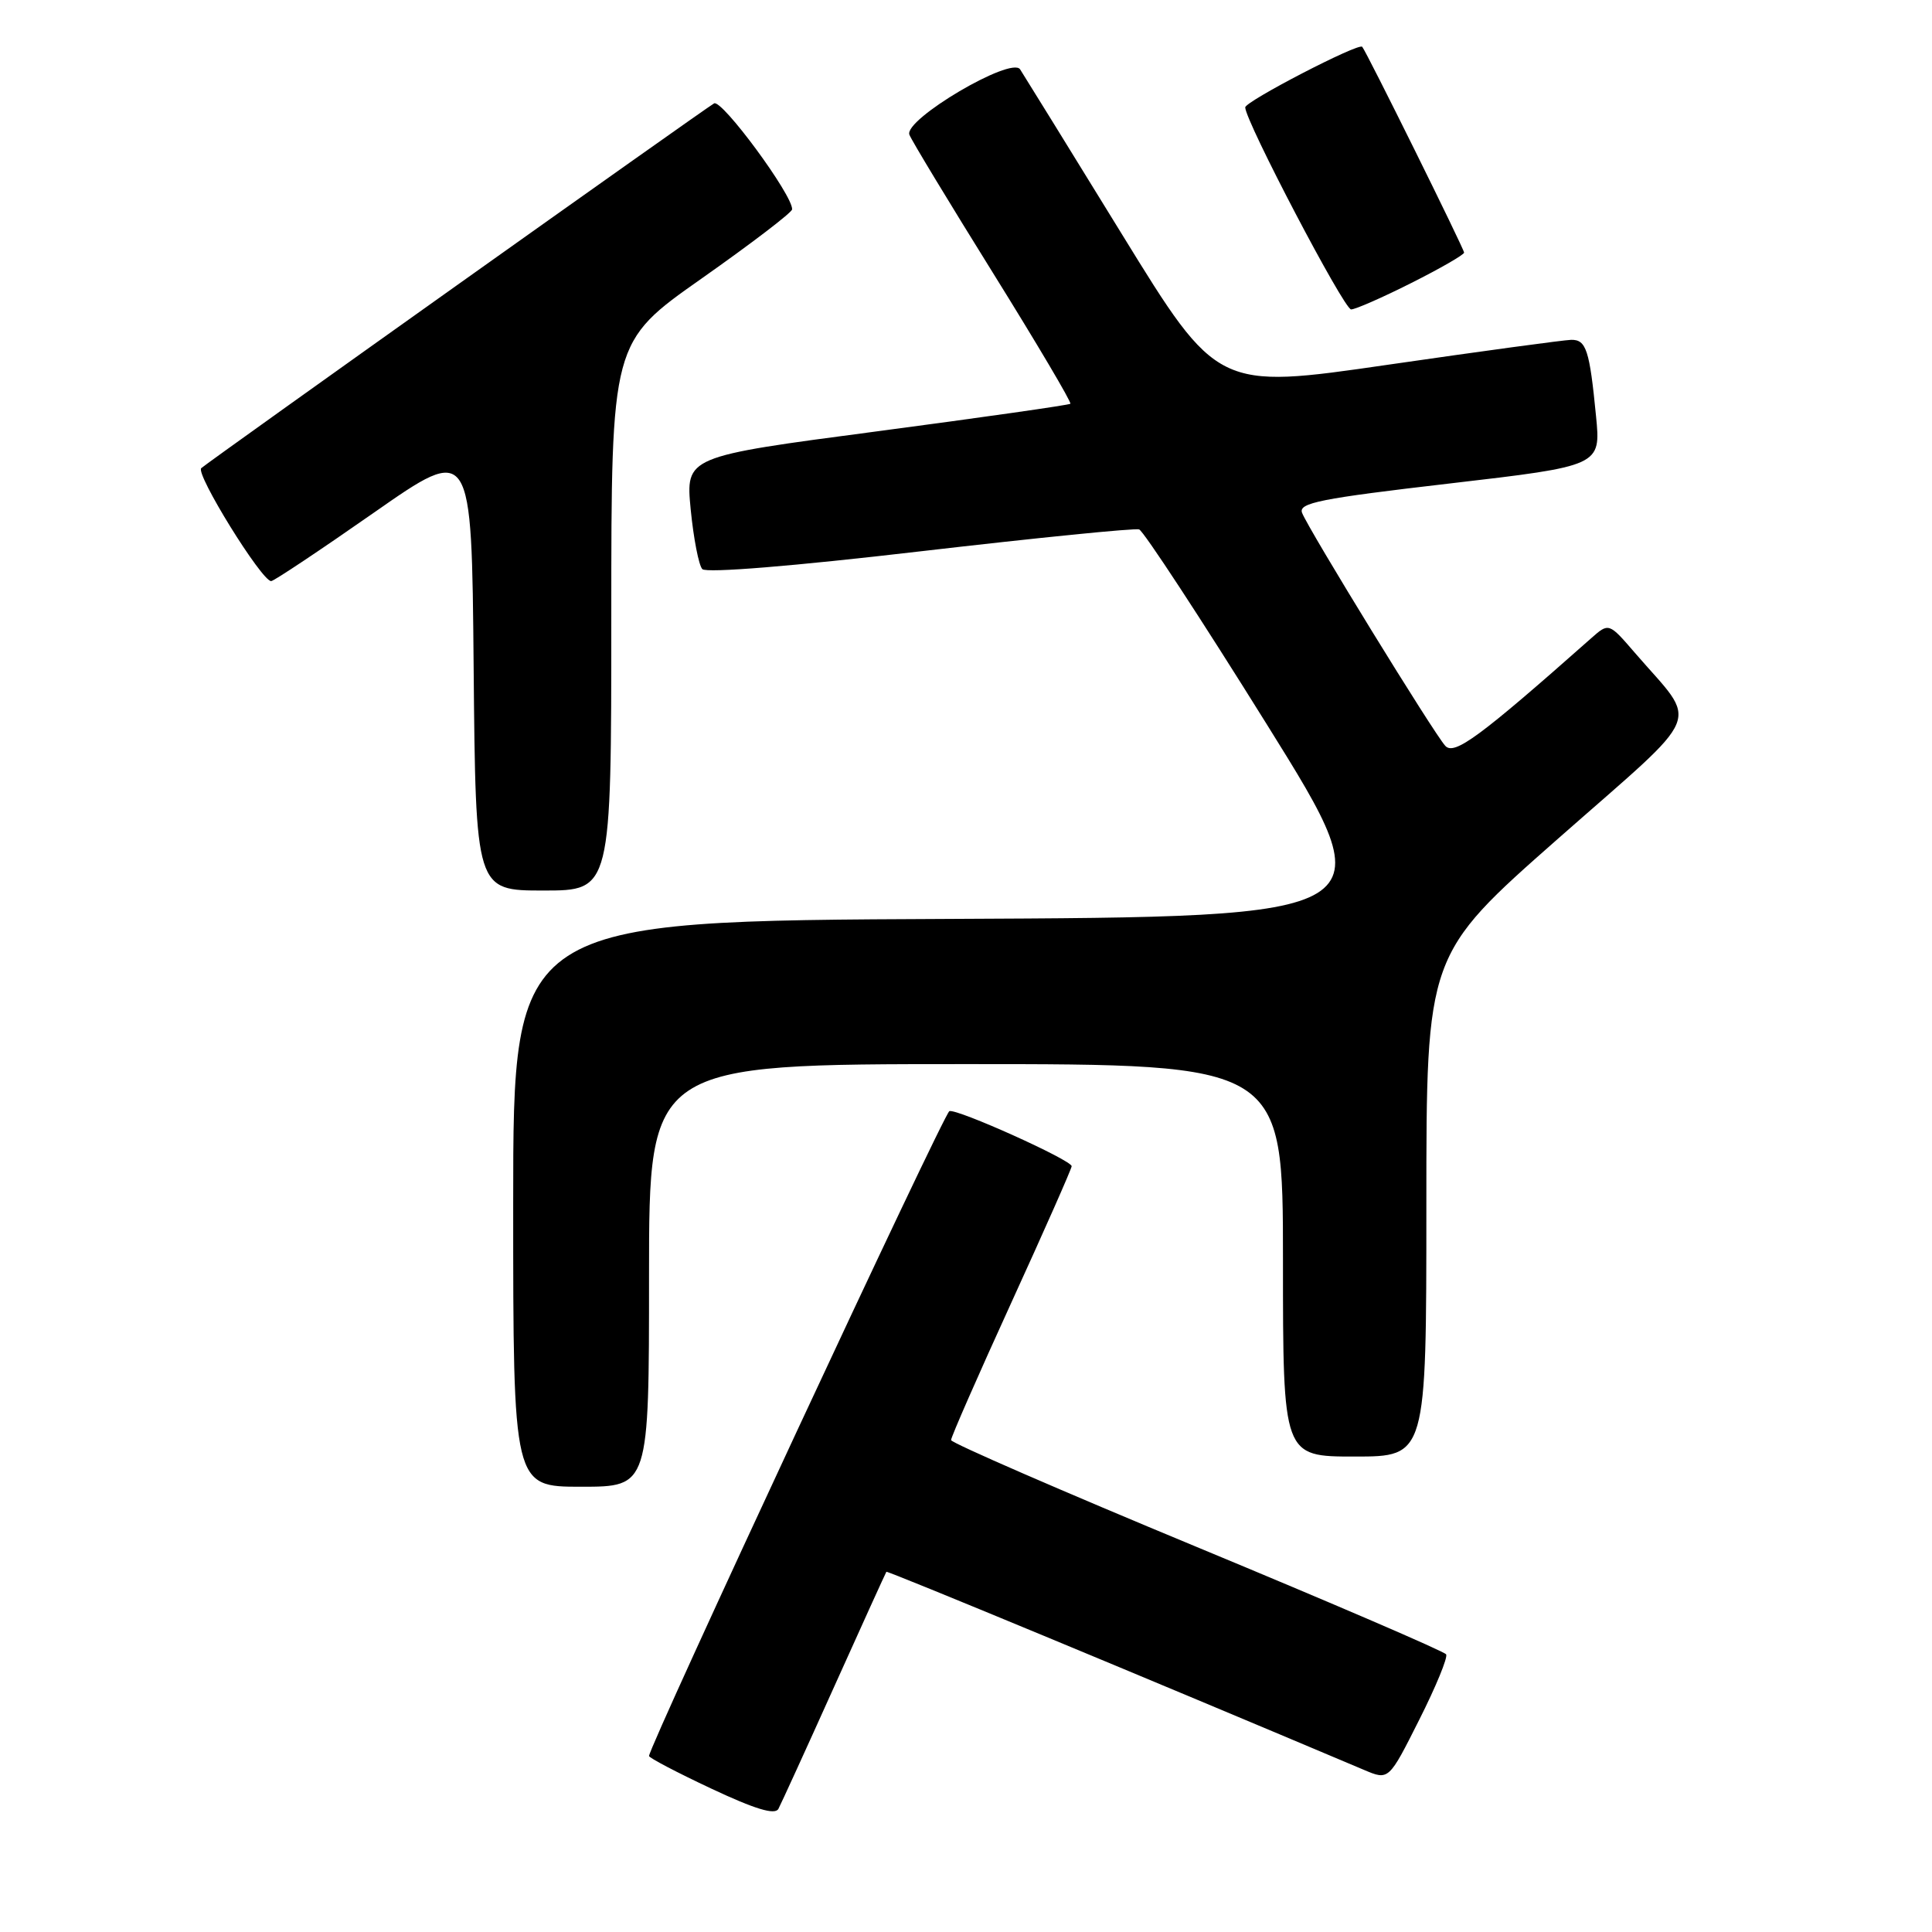 <?xml version="1.0" encoding="UTF-8" standalone="no"?>
<!DOCTYPE svg PUBLIC "-//W3C//DTD SVG 1.1//EN" "http://www.w3.org/Graphics/SVG/1.1/DTD/svg11.dtd" >
<svg xmlns="http://www.w3.org/2000/svg" xmlns:xlink="http://www.w3.org/1999/xlink" version="1.1" viewBox="0 0 256 256">
 <g >
 <path fill="currentColor"
d=" M 110.53 223.50 C 114.24 215.25 117.36 208.40 117.45 208.27 C 117.58 208.10 151.59 222.20 180.76 234.53 C 184.02 235.91 184.02 235.91 188.04 227.91 C 190.26 223.51 191.87 219.60 191.62 219.21 C 191.38 218.82 176.53 212.43 158.62 205.00 C 140.70 197.57 126.04 191.19 126.02 190.82 C 126.01 190.44 129.60 182.25 134.00 172.62 C 138.40 162.99 142.00 154.85 142.00 154.53 C 142.00 153.72 126.83 146.89 125.80 147.23 C 125.08 147.47 86.00 231.38 86.00 232.68 C 86.00 232.92 89.71 234.87 94.25 237.00 C 100.06 239.73 102.68 240.52 103.14 239.69 C 103.49 239.03 106.82 231.75 110.53 223.50 Z  M 86.00 169.00 C 86.00 141.00 86.00 141.00 128.00 141.00 C 170.00 141.00 170.00 141.00 170.00 167.00 C 170.00 193.00 170.00 193.00 179.50 193.00 C 189.00 193.00 189.00 193.00 189.00 159.75 C 189.00 126.50 189.00 126.50 206.47 111.11 C 226.18 93.75 225.11 96.34 216.63 86.50 C 213.18 82.50 213.18 82.50 210.84 84.57 C 196.06 97.66 192.70 100.13 191.51 98.83 C 190.01 97.21 173.36 70.12 172.53 67.95 C 172.03 66.64 174.91 66.06 192.04 64.07 C 212.13 61.73 212.13 61.73 211.48 55.12 C 210.63 46.37 210.18 44.99 208.18 45.03 C 207.26 45.05 196.33 46.53 183.91 48.33 C 161.32 51.61 161.32 51.61 148.67 31.05 C 141.72 19.75 135.64 9.91 135.17 9.19 C 134.00 7.42 119.73 15.85 120.50 17.85 C 120.78 18.60 125.78 26.85 131.59 36.19 C 137.40 45.53 142.01 53.32 141.83 53.50 C 141.65 53.67 130.10 55.32 116.17 57.16 C 90.85 60.50 90.85 60.50 91.52 67.50 C 91.90 71.35 92.59 74.91 93.06 75.41 C 93.58 75.96 105.13 75.02 121.91 73.06 C 137.31 71.27 150.37 69.96 150.94 70.15 C 151.51 70.34 159.13 81.97 167.87 96.00 C 183.76 121.50 183.76 121.50 125.88 121.76 C 68.00 122.02 68.00 122.02 68.00 159.51 C 68.00 197.00 68.00 197.00 77.00 197.00 C 86.00 197.00 86.00 197.00 86.00 169.00 Z  M 81.00 81.66 C 81.00 45.32 81.00 45.32 92.96 36.91 C 99.54 32.28 104.94 28.16 104.96 27.74 C 105.06 25.88 95.64 13.10 94.62 13.70 C 93.16 14.55 27.76 61.07 26.67 62.03 C 25.85 62.75 34.67 77.00 35.93 77.00 C 36.28 77.00 42.40 72.92 49.53 67.94 C 62.50 58.88 62.50 58.88 62.76 88.44 C 63.03 118.00 63.03 118.00 72.01 118.00 C 81.00 118.00 81.00 118.00 81.00 81.66 Z  M 187.02 37.49 C 190.86 35.56 194.00 33.75 194.00 33.47 C 194.00 32.98 181.04 6.80 180.50 6.20 C 180.01 5.65 165.00 13.43 165.00 14.23 C 165.00 16.03 178.09 41.00 179.03 41.00 C 179.59 41.00 183.19 39.42 187.02 37.49 Z "/>
</g>
</svg>